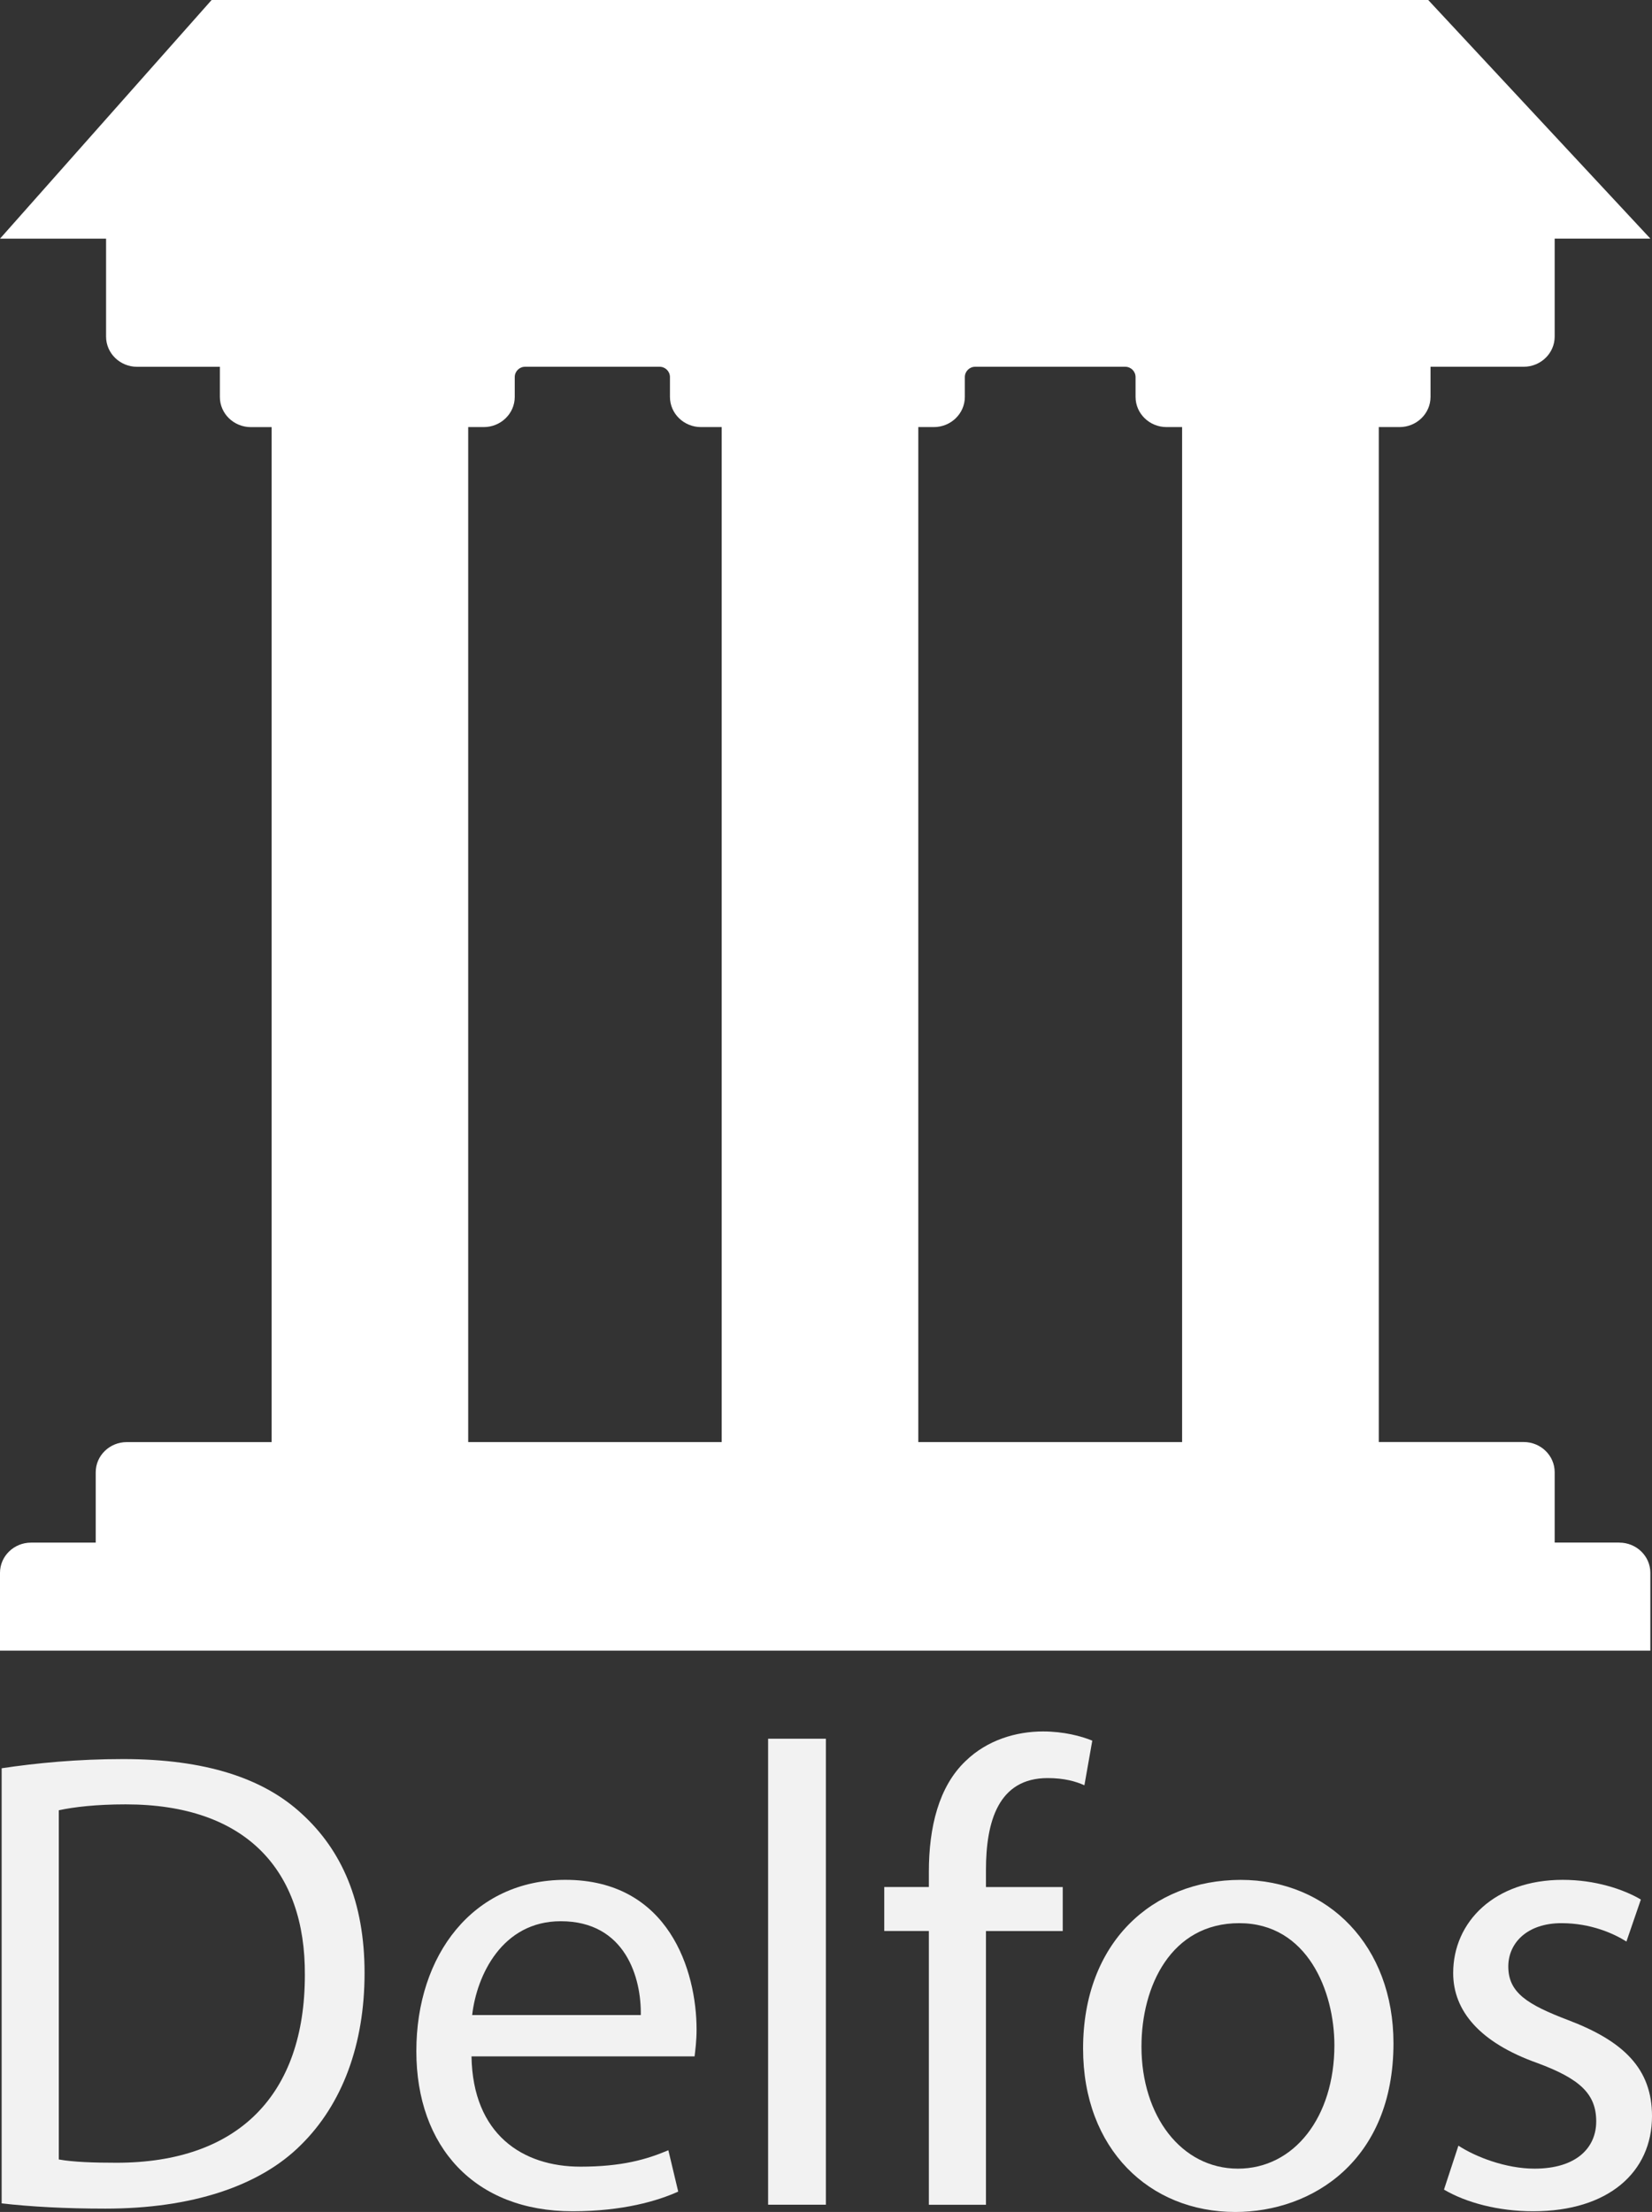 <?xml version="1.0" encoding="UTF-8"?>
<svg id="Capa_2" data-name="Capa 2" xmlns="http://www.w3.org/2000/svg" viewBox="0 0 400.4 536.04">
  <rect x="0" y="0" width="400.4" height="536.04" fill="#333333" stroke="none"/>
  <defs>
    <style>
      .cls-1 {
        fill: #fff;
      }

      .cls-2 {
        fill: #f2f2f2;
      }
    </style>
  </defs>
  <g id="Capa_2-2" data-name="Capa 2">
    <path class="cls-1" d="M392.48,373.82h-15.67v-17.05c0-4.03-3.37-7.31-7.52-7.31h-35.11V103.5h5.02c4.15,0,7.52-3.28,7.52-7.31v-7.31h22.57c4.15,0,7.52-3.28,7.52-7.31v-23.74h23.2L346.16,0H51.29L0,57.84h25.71v23.74c0,4.03,3.37,7.31,7.52,7.31h20.06v7.31c0,4.03,3.37,7.31,7.52,7.31h5.02v245.97H30.72c-4.15,0-7.52,3.28-7.52,7.31v17.05H7.52c-4.15,0-7.52,3.28-7.52,7.31v18.87h400v-18.87c0-4.03-3.37-7.31-7.52-7.31ZM174.92,349.47h-61.44V103.5h3.76c4.15,0,7.52-3.28,7.52-7.31v-4.8c0-1.39,1.12-2.51,2.51-2.51h32.6c1.39,0,2.51,1.12,2.51,2.51v4.8c0,4.03,3.37,7.31,7.52,7.31h5.02v245.97ZM286.52,349.47h-63.95V103.5h3.76c4.15,0,7.52-3.28,7.52-7.31v-4.8c0-1.39,1.12-2.51,2.51-2.51h36.36c1.39,0,2.51,1.12,2.51,2.51v4.8c0,4.03,3.37,7.31,7.52,7.31h3.76v245.97Z"/>
    <g>
      <path class="cls-2" d="M.4,428.52c8.43-1.27,18.45-2.23,29.43-2.23,19.88,0,34.04,4.61,43.42,13.36,9.54,8.75,15.11,21.15,15.11,38.49s-5.41,31.81-15.43,41.67c-10.02,10.02-26.56,15.43-47.4,15.43-9.86,0-18.13-.48-25.13-1.27v-105.45ZM14.24,523.32c3.5.64,8.59.8,14,.8,29.59,0,45.65-16.54,45.65-45.49.16-25.29-14.16-41.36-43.42-41.36-7.16,0-12.57.64-16.22,1.43v84.62Z"/>
      <path class="cls-2" d="M114.28,498.35c.32,18.93,12.41,26.72,26.4,26.72,10.02,0,16.06-1.75,21.31-3.98l2.39,10.02c-4.93,2.23-13.36,4.77-25.61,4.77-23.7,0-37.86-15.59-37.86-38.81s13.68-41.51,36.11-41.51c25.13,0,31.81,22.11,31.81,36.26,0,2.86-.32,5.09-.48,6.52h-54.08ZM155.31,488.33c.16-8.91-3.66-22.74-19.4-22.74-14.16,0-20.36,13.04-21.47,22.74h40.88Z"/>
      <path class="cls-2" d="M186.17,421.36h14v112.93h-14v-112.93Z"/>
      <path class="cls-2" d="M225.13,534.29v-66.33h-10.81v-10.66h10.81v-3.66c0-10.82,2.39-20.68,8.91-26.88,5.25-5.09,12.25-7.16,18.77-7.16,4.93,0,9.23,1.11,11.93,2.23l-1.91,10.82c-2.07-.95-4.93-1.75-8.91-1.75-11.93,0-14.95,10.5-14.95,22.27v4.14h18.61v10.66h-18.61v66.33h-13.84Z"/>
      <path class="cls-2" d="M337.74,495.17c0,28.47-19.72,40.88-38.33,40.88-20.84,0-36.9-15.27-36.9-39.6,0-25.77,16.86-40.88,38.17-40.88s37.06,16.06,37.06,39.6ZM276.66,495.96c0,16.86,9.7,29.59,23.38,29.59s23.38-12.57,23.38-29.9c0-13.04-6.52-29.59-23.06-29.59s-23.7,15.27-23.7,29.9Z"/>
      <path class="cls-2" d="M353.48,519.98c4.13,2.7,11.45,5.57,18.45,5.57,10.18,0,14.95-5.09,14.95-11.45,0-6.68-3.98-10.34-14.31-14.16-13.84-4.93-20.36-12.57-20.36-21.79,0-12.41,10.02-22.59,26.56-22.59,7.79,0,14.63,2.23,18.93,4.77l-3.5,10.18c-3.02-1.91-8.59-4.45-15.75-4.45-8.27,0-12.88,4.77-12.88,10.5,0,6.36,4.61,9.23,14.63,13.04,13.36,5.09,20.2,11.77,20.2,23.22,0,13.52-10.5,23.06-28.79,23.06-8.43,0-16.22-2.07-21.63-5.25l3.5-10.66Z"/>
    </g>
  </g>
</svg>